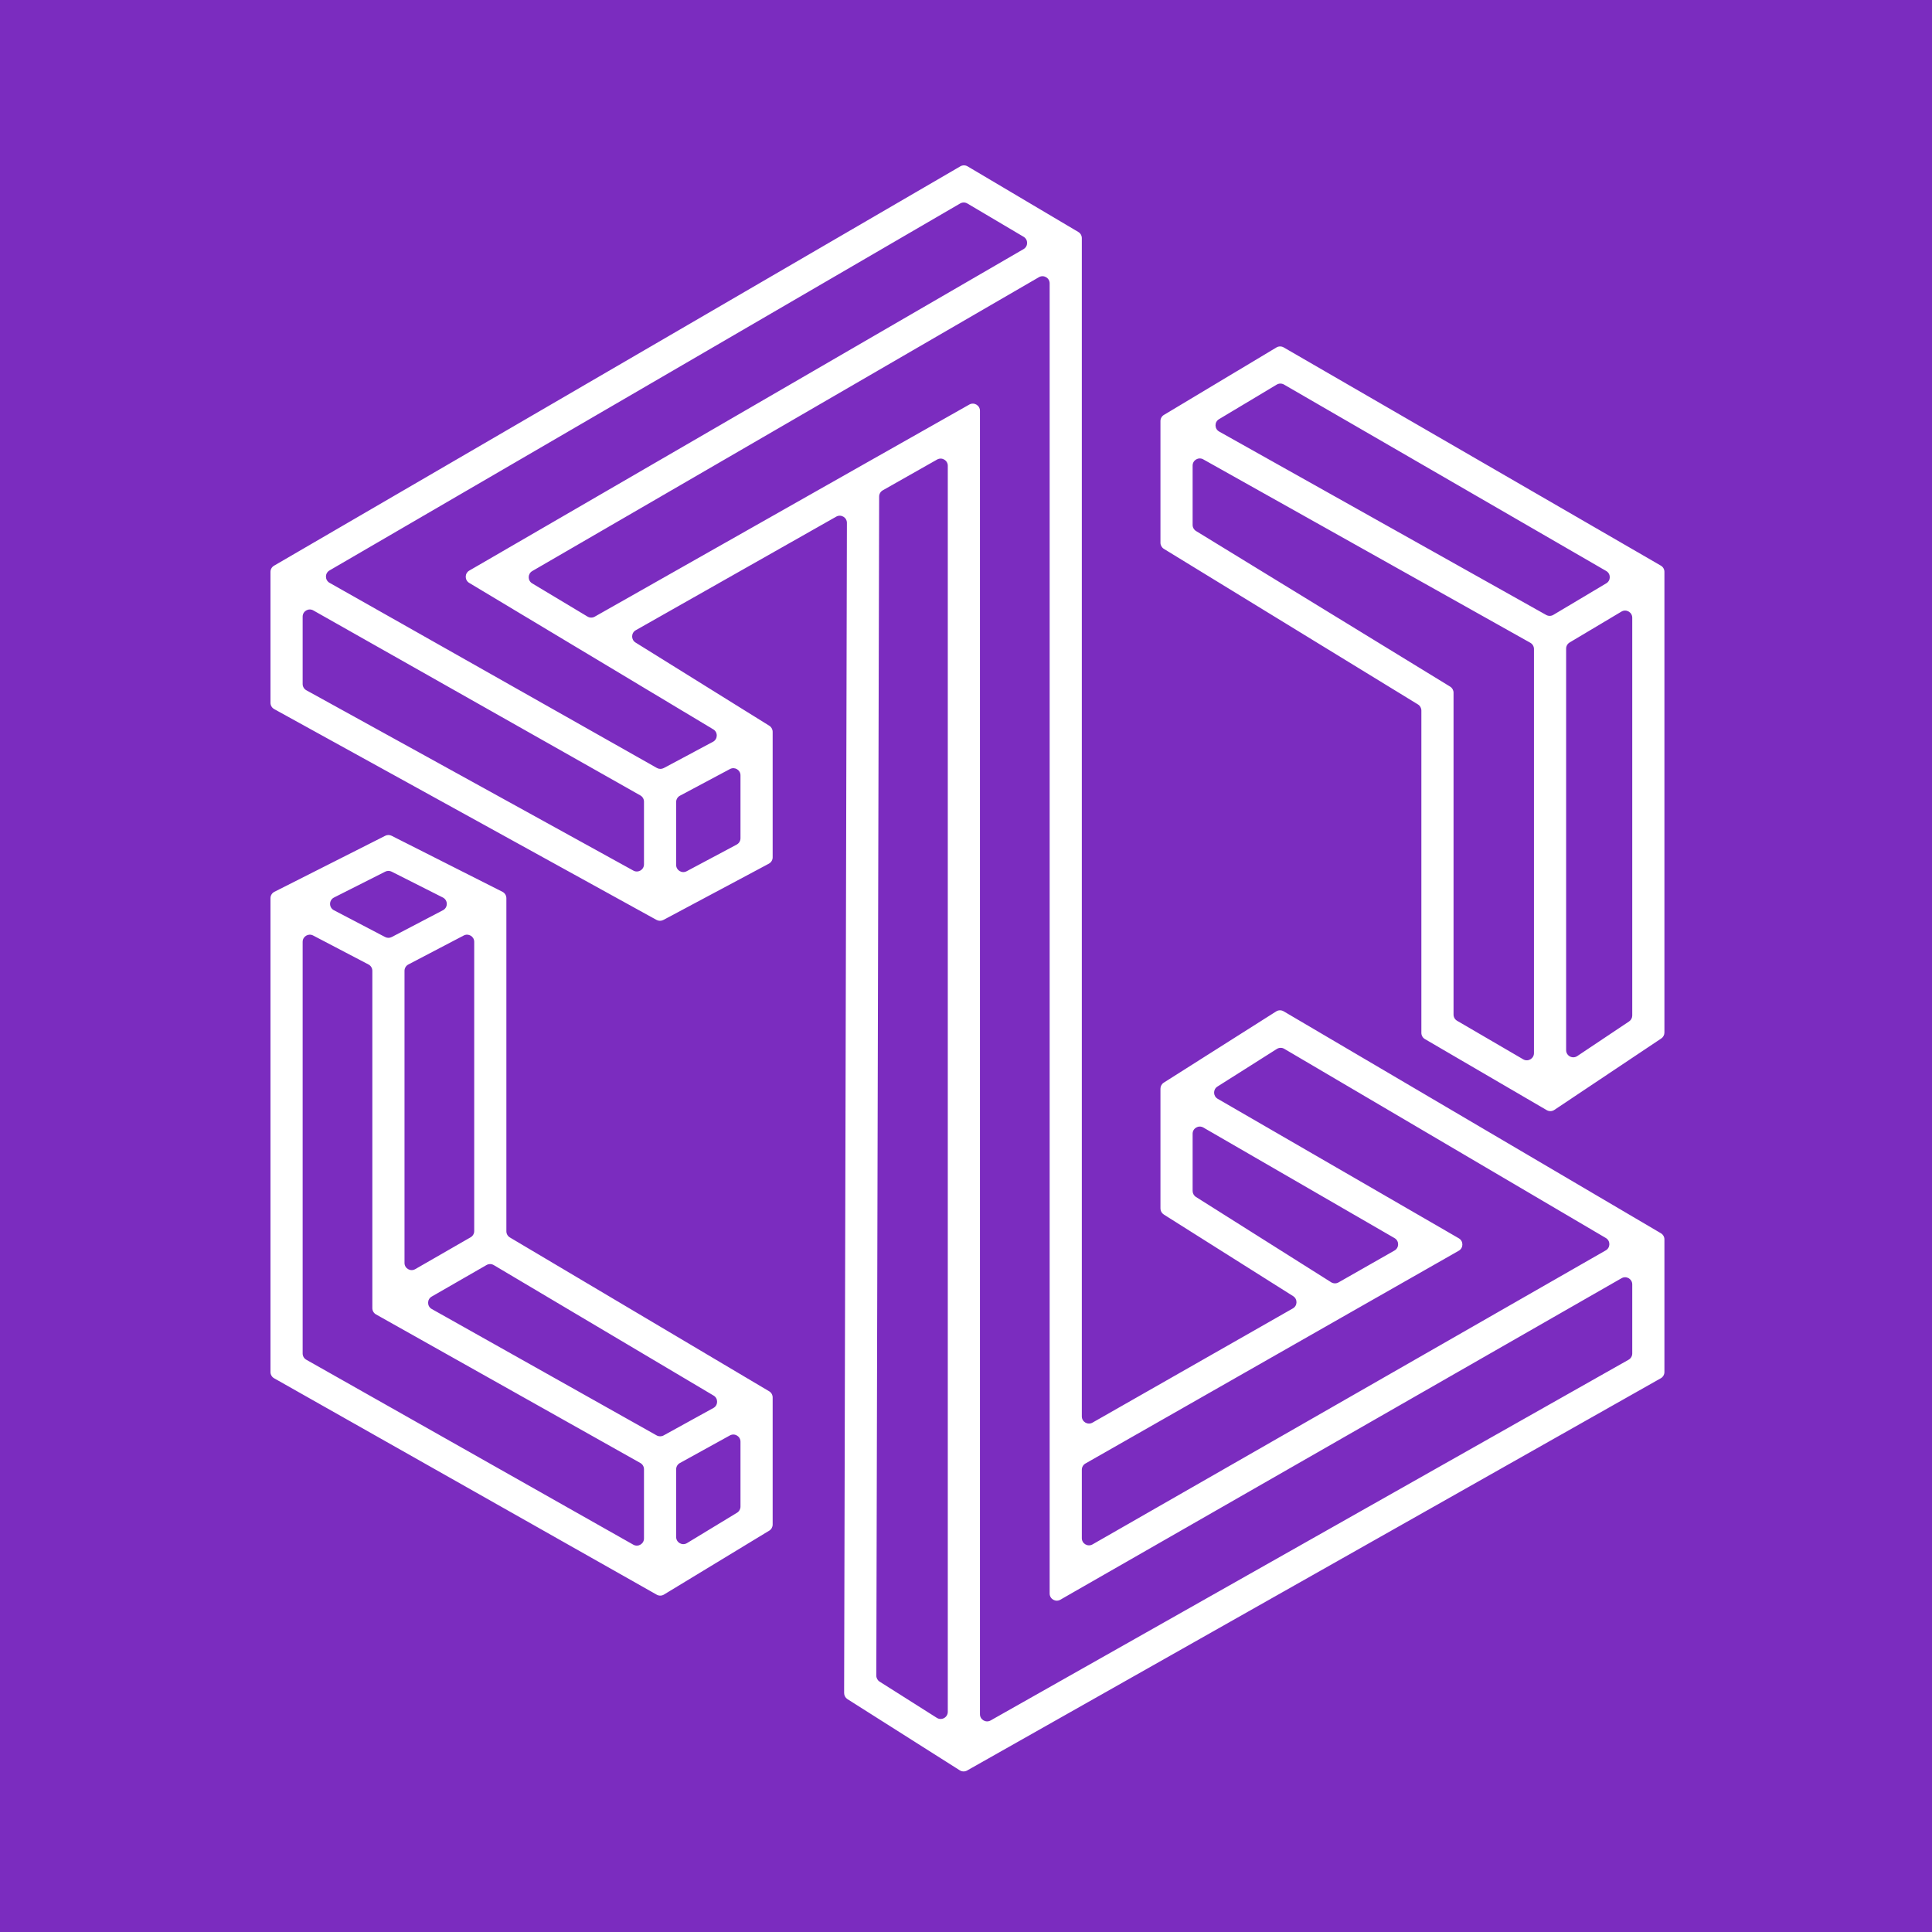 <svg xmlns="http://www.w3.org/2000/svg" xmlns:xlink="http://www.w3.org/1999/xlink" width="400" height="400" viewBox="0 0 400 400" fill="none">
<path     fill="#7B2CBF"  d="M0 400L400 400L400 0L0 0L0 400Z">
</path>
<path   fill-rule="evenodd"  fill="#FFFFFF"  d="M223.255 48.03C223.704 48.297 223.98 48.781 223.98 49.303L223.98 293.253C223.98 294.388 225.206 295.101 226.193 294.539L267.677 270.891C268.648 270.338 268.679 268.95 267.734 268.354L241.8 251.99L240.945 251.446C240.519 251.175 240.26 250.704 240.26 250.198L240.26 225.402C240.26 224.896 240.519 224.425 240.945 224.154L241.8 223.61L263.26 210.01L264.217 209.404C264.685 209.107 265.281 209.097 265.759 209.378L266.75 209.96L342.97 254.8L343.871 255.331C344.323 255.597 344.6 256.082 344.6 256.606L344.6 284.067C344.6 284.6 344.313 285.092 343.848 285.355L342.92 285.88L201.21 366.01L200.232 366.564C199.757 366.832 199.172 366.818 198.711 366.526L197.77 365.93L176.31 352.33L175.455 351.786C175.029 351.515 174.77 351.044 174.77 350.538L174.77 349.53L175.344 108.257C175.347 107.121 174.122 106.406 173.134 106.965L131.628 130.482C130.651 131.035 130.622 132.433 131.576 133.026L158.41 149.72L159.271 150.256C159.706 150.526 159.97 151.001 159.97 151.513L159.97 177.505C159.97 178.05 159.67 178.551 159.19 178.809L158.22 179.33L138.24 189.99L137.333 190.469C136.894 190.701 136.368 190.697 135.932 190.458L135.04 189.97L57.71 147.33L56.761 146.803C56.291 146.542 56 146.047 56 145.509L56 118.401C56 117.874 56.28 117.387 56.736 117.122L57.65 116.59L197.88 34.99L198.829 34.437C199.293 34.167 199.866 34.169 200.328 34.442L201.27 35L223.255 48.03ZM63.425 142.912L131.135 180.25C132.122 180.794 133.33 180.08 133.33 178.954L133.33 165.973C133.33 165.44 133.043 164.948 132.579 164.685L64.869 126.38C63.882 125.821 62.66 126.534 62.66 127.668L62.66 141.616C62.66 142.155 62.953 142.652 63.425 142.912ZM68.235 120.67L136.002 159C136.443 159.249 136.981 159.256 137.428 159.017L147.615 153.58C148.629 153.039 148.666 151.597 147.679 151.006L99.79 122.27L97.144 120.682C96.177 120.102 96.188 118.697 97.164 118.132L99.83 116.59L211.915 51.577C212.894 51.01 212.9 49.599 211.927 49.023L200.287 42.133C199.826 41.859 199.253 41.857 198.789 42.127L68.22 118.103C67.232 118.677 67.241 120.107 68.235 120.67ZM215.097 57.389L110.2 118.231C109.225 118.797 109.215 120.201 110.181 120.781L121.64 127.656C122.097 127.93 122.667 127.938 123.131 127.675L177.04 97.14L197.91 85.33L200.681 83.761C201.667 83.202 202.89 83.915 202.89 85.049L202.89 354.913C202.89 356.046 204.112 356.759 205.098 356.201L337.188 281.515C337.653 281.252 337.94 280.76 337.94 280.227L337.94 265.923C337.94 264.786 336.711 264.074 335.724 264.639L222.31 329.61L219.538 331.204C218.551 331.772 217.32 331.06 217.32 329.921L217.32 58.669C217.32 57.529 216.084 56.817 215.097 57.389ZM226.196 319.751L332.458 258.877C333.444 258.312 333.452 256.893 332.473 256.317L265.899 217.148C265.421 216.867 264.825 216.877 264.357 217.173L252.055 224.962C251.116 225.557 251.143 226.937 252.106 227.494L299.29 254.79L302.034 256.38C303.022 256.952 303.017 258.38 302.026 258.946L299.27 260.52L277.92 272.68L224.727 303.004C224.265 303.267 223.98 303.758 223.98 304.29L223.98 318.467C223.98 319.604 225.209 320.316 226.196 319.751ZM288.728 256.339L249.141 233.444C248.154 232.874 246.92 233.586 246.92 234.726L246.92 246.564C246.92 247.072 247.181 247.544 247.61 247.816L275.599 265.476C276.061 265.768 276.647 265.781 277.121 265.511L288.719 258.906C289.712 258.341 289.717 256.911 288.728 256.339ZM196.23 354.411L196.23 96.429C196.23 95.296 195.007 94.583 194.02 95.142L182.768 101.516C182.306 101.778 182.019 102.268 182.018 102.8L181.432 346.913C181.431 347.422 181.691 347.895 182.12 348.167L193.958 355.662C194.944 356.286 196.23 355.578 196.23 354.411ZM151.134 159.22L140.774 164.742C140.291 164.999 139.99 165.502 139.99 166.048L139.99 179.074C139.99 180.191 141.18 180.906 142.166 180.38L152.526 174.858C153.009 174.601 153.31 174.098 153.31 173.552L153.31 160.526C153.31 159.409 152.12 158.694 151.134 159.22ZM266.73 72.48L342.95 116.58L343.864 117.112C344.32 117.377 344.6 117.864 344.6 118.391L344.6 213.778C344.6 214.273 344.353 214.735 343.941 215.009L343.13 215.55L322.78 229.15L321.807 229.799C321.337 230.112 320.731 230.131 320.243 229.848L319.23 229.26L295.92 215.66L295.012 215.129C294.559 214.863 294.28 214.377 294.28 213.851L294.28 147.109C294.28 146.594 294.012 146.116 293.573 145.847L241.84 114.17L240.966 113.633C240.527 113.364 240.26 112.886 240.26 112.372L240.26 87.171C240.26 86.649 240.534 86.166 240.982 85.9L241.87 85.37L263.33 72.5L264.273 71.937C264.734 71.661 265.308 71.657 265.773 71.926L266.73 72.48ZM247.627 109.943L299.36 141.62L300.234 142.157C300.673 142.426 300.94 142.904 300.94 143.418L300.94 210.06C300.94 210.586 301.22 211.073 301.674 211.338L315.364 219.322C316.351 219.897 317.59 219.186 317.59 218.044L317.59 134.367C317.59 133.831 317.301 133.338 316.834 133.076L249.124 95.106C248.137 94.553 246.92 95.266 246.92 96.397L246.92 108.681C246.92 109.196 247.188 109.674 247.627 109.943ZM252.416 89.349L320.124 127.321C320.585 127.58 321.15 127.573 321.605 127.302L332.565 120.77C333.535 120.192 333.526 118.784 332.549 118.218L265.834 79.616C265.369 79.347 264.794 79.351 264.332 79.628L252.38 86.788C251.404 87.372 251.425 88.793 252.416 89.349ZM335.702 126.624L324.972 133.02C324.524 133.286 324.25 133.769 324.25 134.291L324.25 217.421C324.25 218.604 325.569 219.308 326.552 218.651L337.282 211.48C337.693 211.205 337.94 210.743 337.94 210.249L337.94 127.895C337.94 126.747 336.689 126.036 335.702 126.624ZM81.93 173.47L103.02 184.13L104.028 184.639C104.526 184.891 104.84 185.402 104.84 185.96L104.84 254.927C104.84 255.45 105.115 255.933 105.565 256.2L158.35 287.52L159.245 288.05C159.694 288.317 159.97 288.801 159.97 289.323L159.97 315.645C159.97 316.163 159.699 316.644 159.255 316.912L158.38 317.44L138.4 329.57L137.463 330.139C137.004 330.417 136.431 330.426 135.964 330.161L135.01 329.62L57.68 285.88L56.752 285.355C56.287 285.092 56 284.6 56 284.067L56 185.96C56 185.402 56.314 184.891 56.812 184.639L57.82 184.13L78.91 173.47L79.748 173.043C80.17 172.827 80.67 172.827 81.092 173.043L81.93 173.47ZM63.411 281.515L131.121 319.811C132.108 320.369 133.33 319.656 133.33 318.523L133.33 304.186C133.33 303.651 133.041 303.158 132.575 302.896L78.78 272.66L77.845 272.134C77.379 271.872 77.09 271.379 77.09 270.844L77.09 200.996C77.09 200.445 76.784 199.94 76.296 199.685L64.826 193.683C63.841 193.168 62.66 193.883 62.66 194.995L62.66 280.227C62.66 280.76 62.947 281.252 63.411 281.515ZM69.131 188.455L79.734 194.001C80.164 194.226 80.676 194.226 81.106 194.001L91.709 188.455C92.776 187.896 92.765 186.365 91.69 185.822L81.087 180.467C80.668 180.255 80.172 180.255 79.753 180.467L69.15 185.822C68.075 186.365 68.064 187.896 69.131 188.455ZM96.014 193.683L84.544 199.685C84.056 199.94 83.75 200.445 83.75 200.996L83.75 261.481C83.75 262.62 84.981 263.332 85.968 262.764L97.438 256.167C97.897 255.903 98.18 255.414 98.18 254.884L98.18 194.995C98.18 193.883 96.999 193.168 96.014 193.683ZM100.73 261.911L89.376 268.442C88.381 269.015 88.388 270.453 89.389 271.015L135.952 297.186C136.398 297.437 136.943 297.44 137.391 297.192L147.704 291.509C148.707 290.956 148.73 289.524 147.745 288.94L102.224 261.921C101.764 261.649 101.193 261.645 100.73 261.911ZM151.115 297.191L140.755 302.908C140.283 303.168 139.99 303.665 139.99 304.204L139.99 318.22C139.99 319.373 141.252 320.084 142.238 319.484L152.598 313.192C153.04 312.924 153.31 312.444 153.31 311.927L153.31 298.487C153.31 297.36 152.101 296.647 151.115 297.191Z">
</path>
</svg>
